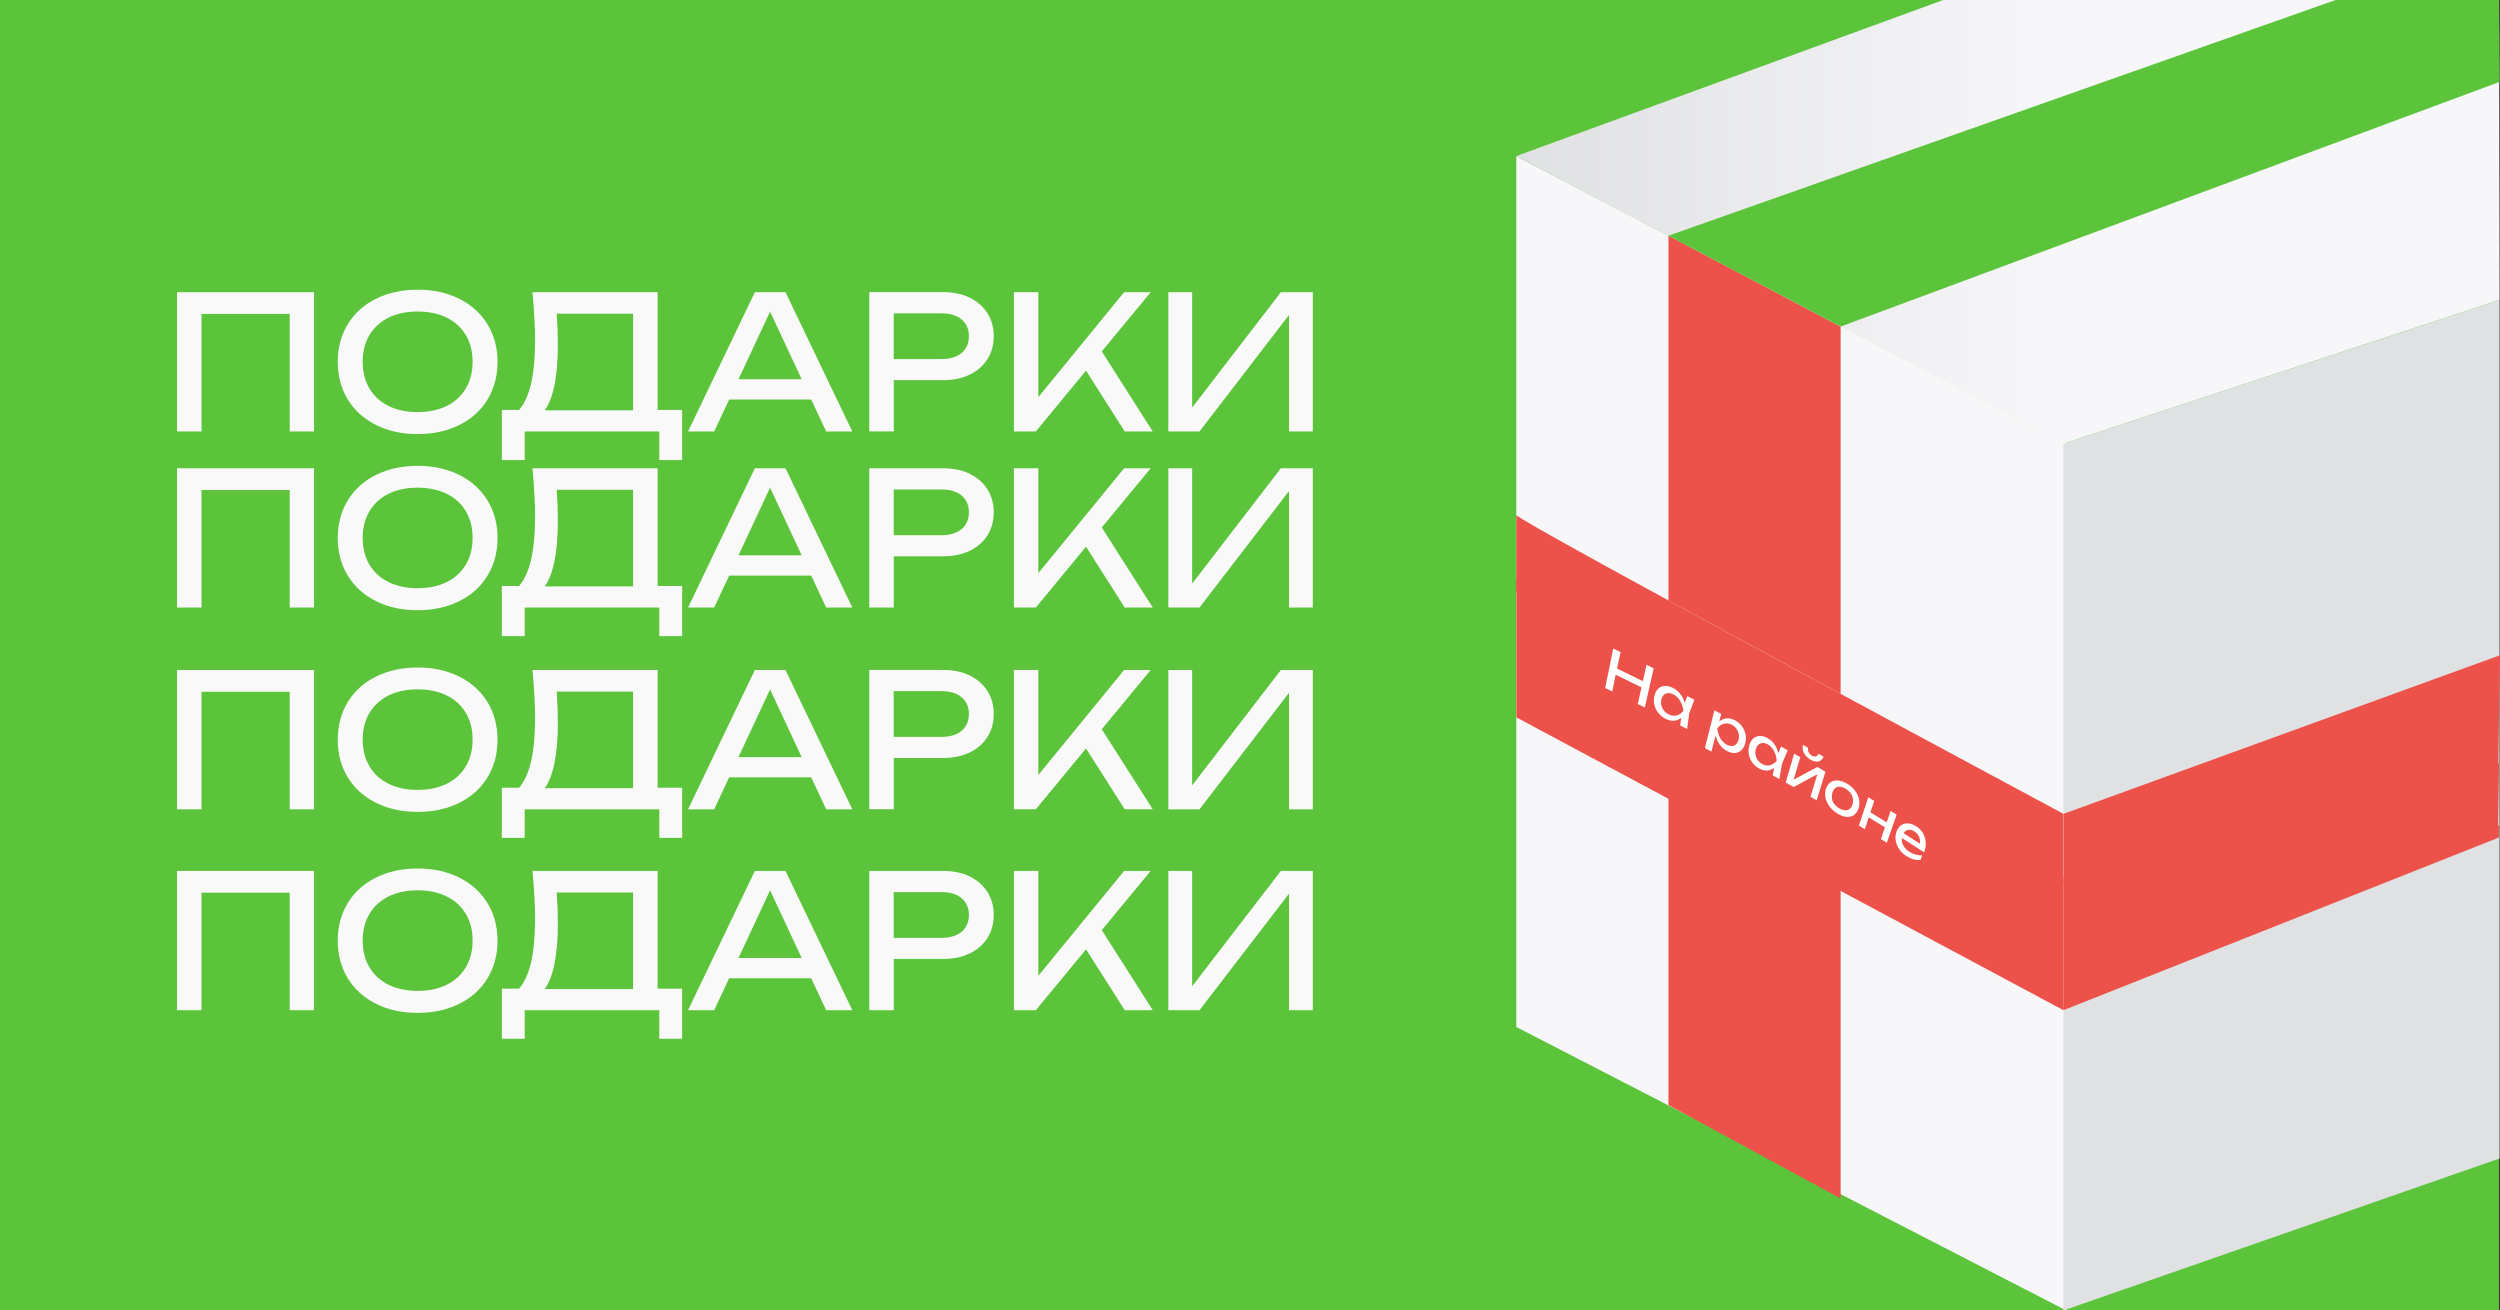 <?xml version="1.0" encoding="UTF-8"?><svg xmlns="http://www.w3.org/2000/svg" xmlns:xlink="http://www.w3.org/1999/xlink" viewBox="0 0 288.83 151.4"><rect x="0" y="0" width="288.83" height="151.4" fill="#333333" stroke="none"/><defs><style>.e{fill:#ed524a;}.f{fill:#fff;}.g{fill:#f7f7f9;}.h{fill:#f9f9f9;}.i{fill:url(#d);}.j{fill:#e0e1e2;}.k{fill:#5BC43A;}</style><linearGradient id="d" x1="175.18" y1="25.63" x2="288.78" y2="25.63" gradientTransform="matrix(1, 0, 0, 1, 0, 0)" gradientUnits="userSpaceOnUse"><stop offset="0" stop-color="#e0e1e2"/><stop offset=".55" stop-color="#f7f7f9"/></linearGradient></defs><g id="a"/><g id="b"><g id="c"><rect class="k" y="0" width="288.71" height="151.4"/><g><polygon class="g" points="238.71 151.4 238.71 51.26 175.18 18.04 175.18 118.65 238.71 151.4"/><polygon class="j" points="238.39 151.4 288.78 133.84 288.78 34.65 238.39 51.26 238.39 151.4"/><polygon class="i" points="288.78 34.64 238.39 51.25 175.18 18.03 224.5 0 288.72 0 288.78 34.64"/></g><path class="e" d="M238.39,101.33v15.38l-63.2-33.83v-16.07c0,.61,63.2,34.52,63.2,34.52Z"/><path class="e" d="M175.18,59.5c0,.62,63.21,34.52,63.21,34.52v8.22l-63.21-33.84v-8.9Z"/><polygon class="e" points="288.72 88.18 288.61 95.38 288.72 95.35 288.7 96.76 238.39 116.71 238.39 101.33 238.42 101.31 238.42 94.02 288.83 75.7 288.64 88.2 288.72 88.18"/><g><path class="f" d="M187.23,75.33l-.41,1.91,2.98,1.46,.43-1.9,.82,.41-1.02,4.53-.81-.4,.42-1.93-2.98-1.46-.39,1.94-.82-.4,.93-4.56,.84,.4Z"/><path class="f" d="M194.23,82.93c-.25,.2-.52,.31-.83,.34-.31,.02-.63-.05-.95-.21-.33-.17-.61-.39-.84-.67-.23-.28-.38-.59-.47-.94-.09-.35-.09-.69,0-1.05,.08-.35,.22-.63,.43-.83,.21-.2,.47-.3,.77-.32,.3-.02,.62,.06,.95,.23,.34,.17,.62,.41,.85,.71,.23,.3,.4,.65,.51,1.03l.29-.8,.81,.42-.6,1.6-.23,1.79-.8-.41,.11-.89Zm-2.29-1.45c.05,.22,.15,.43,.3,.61,.14,.18,.32,.33,.54,.44,.21,.11,.42,.16,.63,.16,.21,0,.41-.05,.59-.15,.19-.1,.35-.24,.49-.43-.03-.27-.1-.53-.2-.78-.1-.25-.24-.47-.4-.66-.16-.19-.35-.35-.57-.45-.21-.11-.42-.16-.61-.14-.19,.01-.36,.08-.49,.21-.14,.13-.23,.3-.28,.53-.05,.23-.05,.45,0,.67Z"/><path class="f" d="M198.86,82.47l-.23,.88c.25-.21,.53-.33,.85-.36,.32-.02,.64,.05,.97,.23,.32,.17,.59,.4,.8,.69,.21,.28,.35,.6,.42,.94,.07,.34,.05,.69-.04,1.03-.09,.35-.25,.61-.46,.81-.21,.19-.46,.29-.75,.31-.29,.01-.59-.07-.91-.24-.33-.18-.6-.42-.83-.73-.22-.31-.38-.67-.48-1.07l-.47,1.87-.76-.4,1.1-4.36,.78,.41Zm-.28,2.46c.1,.25,.22,.47,.38,.66,.16,.19,.34,.34,.54,.45,.2,.11,.4,.16,.59,.15,.19,0,.35-.08,.48-.2,.14-.13,.23-.3,.29-.52,.06-.22,.07-.44,.02-.67-.05-.22-.14-.43-.27-.61-.14-.19-.31-.33-.51-.44-.21-.11-.41-.17-.62-.17-.21,0-.4,.05-.59,.15-.19,.1-.35,.24-.49,.42,.03,.27,.09,.53,.18,.78Z"/><path class="f" d="M204.98,88.7c-.25,.19-.52,.3-.82,.32-.3,.02-.6-.06-.92-.23-.31-.17-.57-.4-.78-.68-.21-.28-.34-.6-.41-.94-.07-.34-.05-.69,.04-1.03,.09-.35,.25-.61,.46-.81,.21-.19,.47-.29,.76-.3,.29-.01,.6,.07,.91,.25,.32,.18,.58,.41,.79,.72,.21,.3,.36,.65,.44,1.03l.32-.78,.77,.43-.66,1.57-.31,1.76-.76-.42,.15-.87Zm-2.15-1.48c.04,.22,.13,.43,.26,.61,.13,.18,.3,.33,.5,.44,.2,.11,.4,.17,.6,.17,.2,0,.4-.04,.58-.14,.18-.1,.35-.23,.5-.41-.02-.27-.07-.53-.16-.78-.09-.25-.21-.47-.36-.66-.15-.2-.32-.35-.53-.46-.2-.11-.4-.16-.58-.15-.19,0-.35,.07-.49,.2-.14,.12-.24,.3-.3,.52-.06,.22-.07,.44-.03,.67Z"/><path class="f" d="M207.26,87.07l.73,.41-.77,2.6,2.74-1.47,.94,.55-1.02,3.3-.71-.41,.8-2.61-2.75,1.49-.92-.52,.98-3.33Zm1.17-.04c-.15-.29-.2-.62-.15-.98l.6,.34c-.02,.2,0,.37,.08,.53,.08,.16,.2,.28,.36,.38,.16,.09,.31,.12,.45,.09,.14-.04,.25-.14,.33-.3l.59,.34c-.15,.3-.35,.49-.61,.54-.26,.06-.56,0-.9-.2-.34-.19-.58-.44-.74-.73Z"/><path class="f" d="M211.39,93.19c-.24-.31-.4-.65-.48-1-.08-.36-.06-.7,.04-1.04,.11-.34,.28-.59,.52-.76,.24-.17,.53-.24,.87-.22,.33,.03,.69,.15,1.06,.37,.37,.22,.68,.49,.92,.81,.24,.32,.39,.65,.46,1.01,.07,.36,.05,.7-.06,1.04-.11,.34-.29,.59-.53,.76-.24,.17-.52,.24-.85,.21-.33-.02-.67-.15-1.04-.37-.37-.22-.67-.49-.91-.8Zm.25-.93c.04,.23,.14,.44,.28,.63,.15,.2,.34,.36,.57,.5,.24,.14,.45,.22,.66,.23,.2,.01,.38-.04,.53-.15,.15-.11,.26-.29,.34-.52,.07-.23,.09-.45,.05-.68-.04-.23-.13-.44-.27-.64-.15-.2-.34-.37-.57-.51-.24-.14-.46-.22-.66-.23-.21-.01-.38,.04-.53,.15-.15,.12-.26,.29-.33,.52-.07,.23-.09,.46-.05,.69Z"/><path class="f" d="M216.54,92.53l-.45,1.32,1.88,1.16,.46-1.32,.69,.43-1.13,3.25-.68-.42,.46-1.36-1.87-1.16-.45,1.37-.69-.42,1.09-3.27,.7,.43Z"/><path class="f" d="M219.44,98.13c-.22-.31-.36-.65-.42-1-.06-.36-.03-.7,.08-1.03,.12-.33,.29-.58,.53-.75,.24-.16,.51-.24,.82-.22,.31,.02,.63,.14,.96,.35,.33,.21,.58,.47,.76,.79,.18,.32,.29,.67,.31,1.05,.02,.38-.04,.76-.18,1.15l-2.57-1.65c-.04,.31,.02,.6,.18,.88,.15,.28,.39,.52,.7,.72,.23,.14,.47,.25,.73,.32,.26,.07,.5,.1,.73,.07l-.19,.54c-.23,.04-.49,.01-.78-.06-.29-.08-.56-.2-.83-.37-.34-.22-.62-.48-.84-.8Zm2.37-.67c.04-.29,.01-.55-.1-.8-.11-.25-.29-.45-.53-.6-.17-.11-.33-.17-.49-.19-.16-.02-.3,0-.44,.07-.13,.07-.24,.17-.33,.32l1.89,1.21Z"/></g><polygon class="e" points="192.76 69.38 192.76 27.23 212.65 37.73 212.65 80.16 192.76 69.38"/><polygon class="e" points="192.76 127.67 192.76 85.52 212.65 96.02 212.65 138.46 192.76 127.67"/><polygon class="k" points="192.76 27.23 269.83 0 288.72 0 288.78 9.46 212.65 37.73 192.76 27.23"/><g><path class="h" d="M36.28,49.85h-2.81v-13.58h-10.19v13.58h-2.83v-16.09h15.83v16.09Z"/><path class="h" d="M43.44,49.1c-1.4-.7-2.48-1.68-3.26-2.94-.77-1.27-1.16-2.72-1.16-4.35s.39-3.09,1.16-4.35c.77-1.27,1.86-2.25,3.26-2.94,1.4-.7,3-1.05,4.81-1.05s3.41,.35,4.81,1.05c1.4,.7,2.48,1.68,3.26,2.94,.77,1.27,1.16,2.72,1.16,4.35s-.39,3.09-1.16,4.35c-.77,1.27-1.86,2.25-3.26,2.94-1.4,.7-3,1.05-4.81,1.05s-3.41-.35-4.81-1.05Zm-.76-4.22c.52,.88,1.25,1.55,2.21,2.02s2.08,.71,3.36,.71,2.41-.24,3.36-.71,1.69-1.15,2.21-2.02c.52-.88,.78-1.9,.78-3.08s-.26-2.21-.78-3.08c-.52-.88-1.25-1.55-2.21-2.02s-2.08-.71-3.36-.71-2.41,.24-3.36,.71-1.69,1.15-2.21,2.02c-.52,.88-.78,1.9-.78,3.08s.26,2.21,.78,3.08Z"/><path class="h" d="M57.97,47.36h2c.62-.71,1.08-1.73,1.39-3.05,.3-1.33,.46-2.99,.46-4.99,0-1.5-.1-3.35-.3-5.56h14.46v13.6h2.83v5.79h-2.64v-3.3h-15.55v3.3h-2.64v-5.79Zm15.17,.04v-11.15h-8.82c.09,1.27,.13,2.47,.13,3.63,0,1.79-.13,3.33-.39,4.61s-.64,2.25-1.13,2.92h10.21Z"/><path class="h" d="M98.47,49.85h-3.02l-1.73-3.69h-9.48l-1.73,3.69h-3.02l7.72-16.09h3.54l7.72,16.09Zm-5.85-6.03l-3.65-7.82-3.65,7.82h7.29Z"/><path class="h" d="M112.04,34.4c.89,.43,1.57,1.03,2.05,1.8,.48,.77,.72,1.65,.72,2.64s-.24,1.88-.72,2.64c-.48,.77-1.17,1.37-2.05,1.8-.89,.43-1.92,.64-3.1,.64h-5.68v5.92h-2.83v-16.09h8.52c1.18,0,2.21,.21,3.1,.64Zm-3.21,7.08c.64,0,1.19-.11,1.66-.32s.83-.52,1.08-.92c.25-.4,.37-.86,.37-1.4s-.12-1-.37-1.4c-.25-.4-.61-.7-1.08-.92-.47-.21-1.02-.32-1.66-.32h-5.58v5.28h5.58Z"/><path class="h" d="M117.13,33.76h2.83v12.12l9.91-12.12h3.07l-5.65,6.84,5.89,9.25h-3.24l-4.47-7.03-5.8,7.03h-2.53v-16.09Z"/><path class="h" d="M134.98,33.76h2.75v13.33l10.25-13.33h3.69v16.09h-2.75v-13.46l-10.34,13.46h-3.6v-16.09Z"/></g><g><path class="h" d="M36.28,70.19h-2.81v-13.58h-10.19v13.58h-2.83v-16.09h15.83v16.09Z"/><path class="h" d="M43.44,69.45c-1.4-.7-2.48-1.68-3.26-2.94-.77-1.27-1.16-2.72-1.16-4.35s.39-3.09,1.16-4.35c.77-1.27,1.86-2.25,3.26-2.94,1.4-.7,3-1.05,4.81-1.05s3.41,.35,4.81,1.05c1.4,.7,2.48,1.68,3.26,2.94,.77,1.27,1.16,2.72,1.16,4.35s-.39,3.09-1.16,4.35c-.77,1.27-1.86,2.25-3.26,2.94-1.4,.7-3,1.05-4.81,1.05s-3.41-.35-4.81-1.05Zm-.76-4.22c.52,.88,1.25,1.55,2.21,2.02s2.08,.71,3.36,.71,2.41-.24,3.36-.71,1.69-1.15,2.21-2.02c.52-.88,.78-1.9,.78-3.08s-.26-2.21-.78-3.08c-.52-.88-1.25-1.55-2.21-2.02s-2.08-.71-3.36-.71-2.41,.24-3.36,.71-1.69,1.15-2.21,2.02c-.52,.88-.78,1.9-.78,3.08s.26,2.21,.78,3.08Z"/><path class="h" d="M57.97,67.7h2c.62-.71,1.08-1.73,1.39-3.05,.3-1.33,.46-2.99,.46-4.99,0-1.5-.1-3.35-.3-5.56h14.46v13.6h2.83v5.79h-2.64v-3.3h-15.55v3.3h-2.64v-5.79Zm15.17,.04v-11.15h-8.82c.09,1.27,.13,2.47,.13,3.63,0,1.79-.13,3.33-.39,4.61s-.64,2.25-1.13,2.92h10.21Z"/><path class="h" d="M98.47,70.19h-3.02l-1.73-3.69h-9.48l-1.73,3.69h-3.02l7.72-16.09h3.54l7.72,16.09Zm-5.85-6.03l-3.65-7.82-3.65,7.82h7.29Z"/><path class="h" d="M112.04,54.75c.89,.43,1.57,1.03,2.05,1.8,.48,.77,.72,1.65,.72,2.64s-.24,1.88-.72,2.64c-.48,.77-1.17,1.37-2.05,1.8-.89,.43-1.92,.64-3.1,.64h-5.68v5.92h-2.83v-16.09h8.52c1.18,0,2.21,.21,3.1,.64Zm-3.21,7.08c.64,0,1.19-.11,1.66-.32s.83-.52,1.08-.92c.25-.4,.37-.86,.37-1.4s-.12-1-.37-1.4c-.25-.4-.61-.7-1.08-.92-.47-.21-1.02-.32-1.66-.32h-5.58v5.28h5.58Z"/><path class="h" d="M117.13,54.1h2.83v12.12l9.91-12.12h3.07l-5.65,6.84,5.89,9.25h-3.24l-4.47-7.03-5.8,7.03h-2.53v-16.09Z"/><path class="h" d="M134.98,54.1h2.75v13.33l10.25-13.33h3.69v16.09h-2.75v-13.46l-10.34,13.46h-3.6v-16.09Z"/></g><g><path class="h" d="M36.28,93.5h-2.81v-13.58h-10.19v13.58h-2.83v-16.09h15.83v16.09Z"/><path class="h" d="M43.44,92.75c-1.4-.7-2.48-1.68-3.26-2.94-.77-1.27-1.16-2.72-1.16-4.35s.39-3.09,1.16-4.35c.77-1.27,1.86-2.25,3.26-2.94,1.4-.7,3-1.05,4.81-1.05s3.41,.35,4.81,1.05c1.4,.7,2.48,1.68,3.26,2.94,.77,1.27,1.16,2.72,1.16,4.35s-.39,3.09-1.16,4.35c-.77,1.27-1.86,2.25-3.26,2.94-1.4,.7-3,1.05-4.81,1.05s-3.41-.35-4.81-1.05Zm-.76-4.22c.52,.88,1.25,1.55,2.21,2.02s2.08,.71,3.36,.71,2.41-.24,3.36-.71,1.69-1.15,2.21-2.02c.52-.88,.78-1.9,.78-3.08s-.26-2.21-.78-3.08c-.52-.88-1.25-1.55-2.21-2.02s-2.08-.71-3.36-.71-2.41,.24-3.36,.71-1.69,1.15-2.21,2.02c-.52,.88-.78,1.9-.78,3.08s.26,2.21,.78,3.08Z"/><path class="h" d="M57.97,91.01h2c.62-.71,1.08-1.73,1.39-3.05,.3-1.33,.46-2.99,.46-4.99,0-1.5-.1-3.35-.3-5.56h14.46v13.6h2.83v5.79h-2.64v-3.3h-15.55v3.3h-2.64v-5.79Zm15.17,.04v-11.15h-8.82c.09,1.27,.13,2.47,.13,3.63,0,1.79-.13,3.33-.39,4.61s-.64,2.25-1.13,2.92h10.21Z"/><path class="h" d="M98.47,93.5h-3.02l-1.73-3.69h-9.48l-1.73,3.69h-3.02l7.72-16.09h3.54l7.72,16.09Zm-5.85-6.03l-3.65-7.82-3.65,7.82h7.29Z"/><path class="h" d="M112.04,78.05c.89,.43,1.57,1.03,2.05,1.8,.48,.77,.72,1.65,.72,2.64s-.24,1.88-.72,2.64c-.48,.77-1.17,1.37-2.05,1.8-.89,.43-1.92,.64-3.1,.64h-5.68v5.92h-2.83v-16.09h8.52c1.18,0,2.21,.21,3.1,.64Zm-3.21,7.08c.64,0,1.19-.11,1.66-.32s.83-.52,1.08-.92c.25-.4,.37-.86,.37-1.4s-.12-1-.37-1.4c-.25-.4-.61-.7-1.08-.92-.47-.21-1.02-.32-1.66-.32h-5.58v5.28h5.58Z"/><path class="h" d="M117.13,77.41h2.83v12.12l9.91-12.12h3.07l-5.65,6.84,5.89,9.25h-3.24l-4.47-7.03-5.8,7.03h-2.53v-16.09Z"/><path class="h" d="M134.98,77.41h2.75v13.33l10.25-13.33h3.69v16.09h-2.75v-13.46l-10.34,13.46h-3.6v-16.09Z"/></g><g><path class="h" d="M36.28,116.71h-2.81v-13.58h-10.19v13.58h-2.83v-16.09h15.83v16.09Z"/><path class="h" d="M43.44,115.97c-1.4-.7-2.48-1.68-3.26-2.94-.77-1.27-1.16-2.72-1.16-4.35s.39-3.09,1.16-4.35c.77-1.27,1.86-2.25,3.26-2.94,1.4-.7,3-1.05,4.81-1.05s3.41,.35,4.81,1.05c1.4,.7,2.48,1.68,3.26,2.94,.77,1.27,1.16,2.72,1.16,4.35s-.39,3.09-1.16,4.35c-.77,1.27-1.86,2.25-3.26,2.94-1.4,.7-3,1.05-4.81,1.05s-3.41-.35-4.81-1.05Zm-.76-4.22c.52,.88,1.25,1.55,2.21,2.02s2.08,.71,3.36,.71,2.41-.24,3.36-.71,1.69-1.15,2.21-2.02c.52-.88,.78-1.9,.78-3.08s-.26-2.21-.78-3.08c-.52-.88-1.25-1.55-2.21-2.02s-2.08-.71-3.36-.71-2.41,.24-3.36,.71-1.69,1.15-2.21,2.02c-.52,.88-.78,1.9-.78,3.08s.26,2.21,.78,3.08Z"/><path class="h" d="M57.97,114.22h2c.62-.71,1.08-1.73,1.39-3.05,.3-1.33,.46-2.99,.46-4.99,0-1.5-.1-3.35-.3-5.56h14.46v13.6h2.83v5.79h-2.64v-3.3h-15.55v3.3h-2.64v-5.79Zm15.17,.04v-11.15h-8.82c.09,1.27,.13,2.47,.13,3.63,0,1.79-.13,3.33-.39,4.61s-.64,2.25-1.13,2.92h10.21Z"/><path class="h" d="M98.47,116.71h-3.02l-1.73-3.69h-9.48l-1.73,3.69h-3.02l7.72-16.09h3.54l7.72,16.09Zm-5.85-6.03l-3.65-7.82-3.65,7.82h7.29Z"/><path class="h" d="M112.04,101.27c.89,.43,1.57,1.03,2.05,1.8,.48,.77,.72,1.65,.72,2.64s-.24,1.88-.72,2.64c-.48,.77-1.17,1.37-2.05,1.8-.89,.43-1.92,.64-3.1,.64h-5.68v5.92h-2.83v-16.09h8.52c1.18,0,2.21,.21,3.1,.64Zm-3.21,7.08c.64,0,1.19-.11,1.66-.32s.83-.52,1.08-.92c.25-.4,.37-.86,.37-1.4s-.12-1-.37-1.4c-.25-.4-.61-.7-1.08-.92-.47-.21-1.02-.32-1.66-.32h-5.58v5.28h5.58Z"/><path class="h" d="M117.13,100.62h2.83v12.12l9.91-12.12h3.07l-5.65,6.84,5.89,9.25h-3.24l-4.47-7.03-5.8,7.03h-2.53v-16.09Z"/><path class="h" d="M134.98,100.62h2.75v13.33l10.25-13.33h3.69v16.09h-2.75v-13.46l-10.34,13.46h-3.6v-16.09Z"/></g></g></g></svg>
